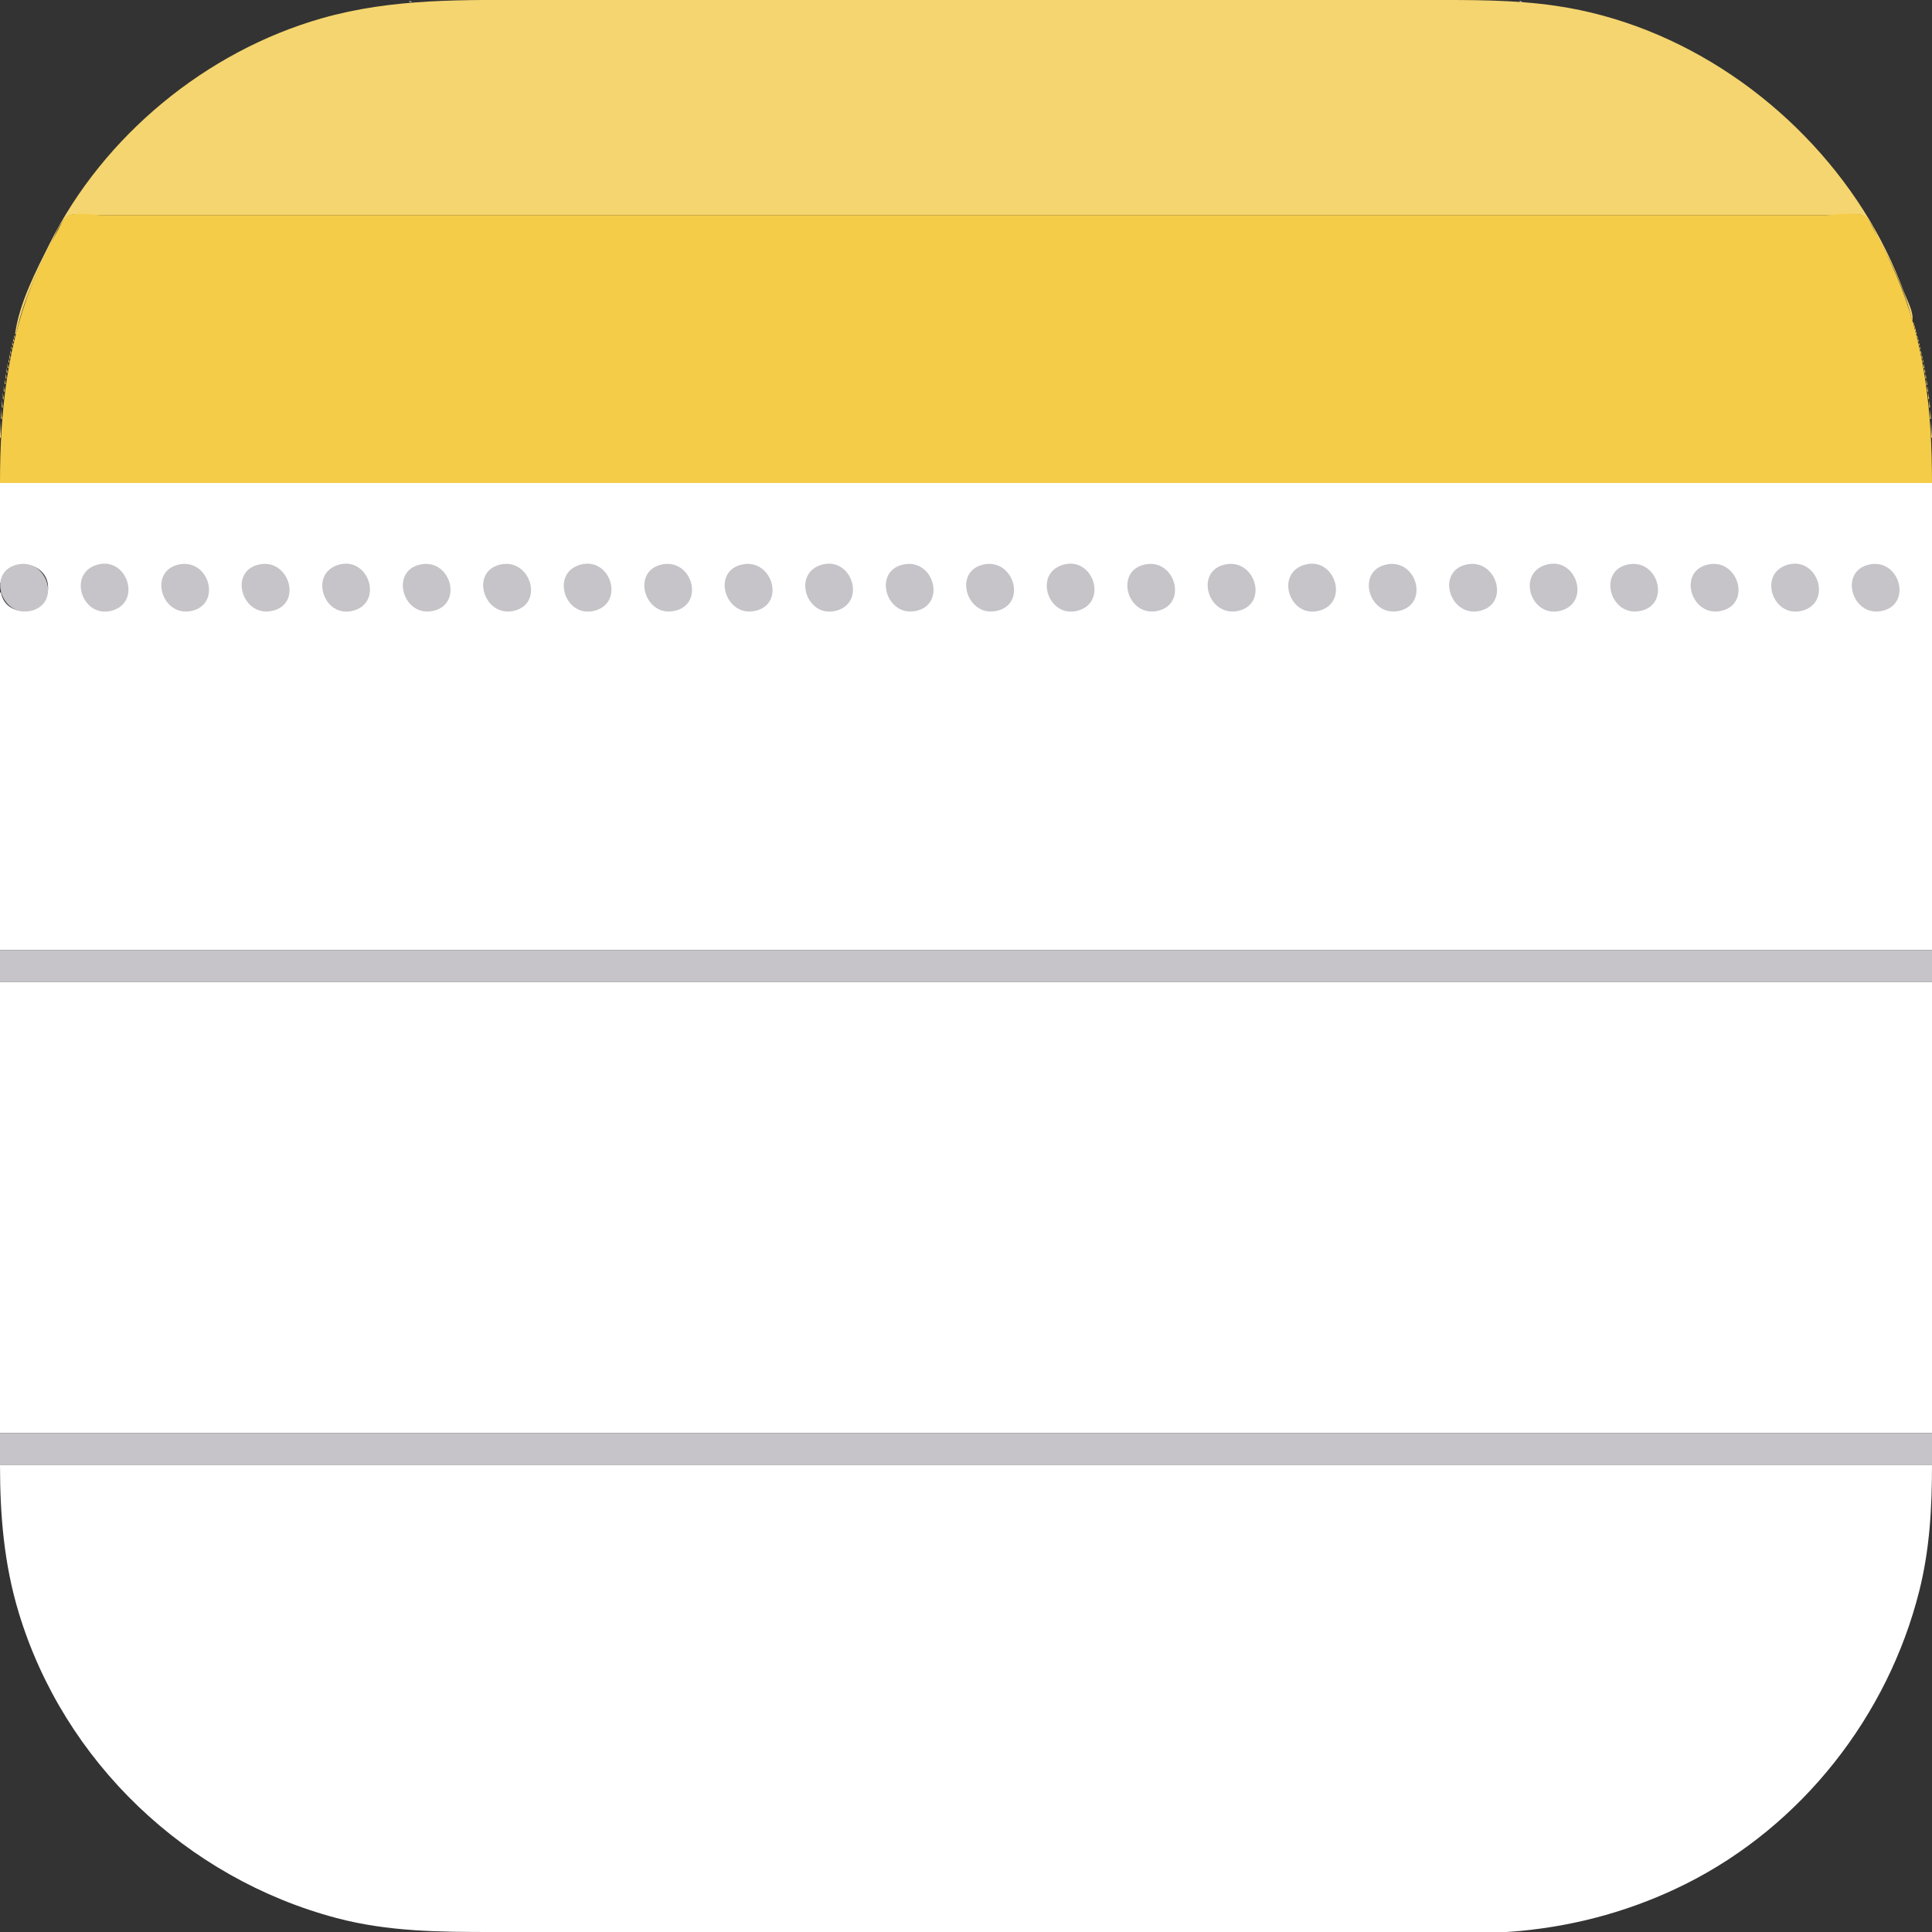 <?xml version="1.0" standalone="yes"?>
<svg xmlns="http://www.w3.org/2000/svg" width="2048" height="2048">
<rect width="100%" height="100%" fill="#333333" stroke="none"/>
<path style="fill:none; stroke:none;" d="M0 0L0 447L1 447C1 405.598 11.99 363.03 25 324C71.811 183.566 186.938 70.687 327 24C364.934 11.355 406.794 1 447 1C436.734 -3.308 419.158 0 408 0L317 0L0 0z"/>
<path style="fill:#f5d56f; stroke:none;" d="M16 354L17 354C23.735 321.456 38.386 289.515 53.248 260C57.435 251.684 63.918 233.75 72.185 229.028C78.286 225.544 91.092 228 98 228L164 228L406 228L1590 228L1870 228L1946 228C1953.82 228 1968.94 225.099 1975.81 229.028C1983.15 233.218 1988.15 247.799 1992.14 255C2006.55 280.995 2020.28 310.942 2027 340C2029.37 331.979 2020.93 316.716 2018.05 309C2006.89 279.078 1992.54 249.958 1975.41 223C1903.81 110.327 1783.25 25.902 1650 6.272C1604.27 -0.465 1559.14 0 1513 0L1358 0L851 0L571 0C492.756 0 416.968 -2.262 341 19.421C218.484 54.391 109.747 144.011 52.753 258C38.092 287.322 20.434 321.101 16 354z"/>
<path style="fill:#ffffff; stroke:none;" d="M448 0L449 1L448 0M450 0L451 1L450 0M1597 0L1598 1L1597 0M1599 0L1600 1L1599 0z"/>
<path style="fill:none; stroke:none;" d="M1601 0L1601 1C1639.88 1 1680.17 10.843 1717 22.656C1858.82 68.143 1975.82 182.467 2023 324C2036 363.008 2047 405.62 2047 447L2048 447L2048 0L1601 0z"/>
<path style="fill:#ffffff; stroke:none;" d="M434 1L434 2L437 2L434 1M1611 1L1611 2L1614 2L1611 1M424.667 2.333L425.333 2.667L424.667 2.333M1622.67 2.333L1623.33 2.667L1622.67 2.333M416 3L417 4L416 3M1631 3L1632 4L1631 3M1638.67 4.333L1639.33 4.667L1638.67 4.333M402.667 5.333L403.333 5.667L402.667 5.333M1644.67 5.333L1645.33 5.667L1644.67 5.333M1651 6L1652 7L1651 6M390.667 7.333L391.333 7.667L390.667 7.333M1657 7L1658 8L1657 7M385 8L386 9L385 8M1662 8L1663 9L1662 8M380 9L381 10L380 9M1672 10L1673 11L1672 10M371 11L372 12L371 11M1676 11L1677 12L1676 11M366 12L367 13L366 12M1681 12L1682 13L1681 12M362 13L363 14L362 13M1689 14L1690 15L1689 14M351 16L352 17L351 16M1696 16L1697 17L1696 16M347 17L348 18L347 17M1700 17L1701 18L1700 17M344 18L345 19L344 18M340 19L341 20L340 19M337 20L338 21L337 20M331 22L332 23L331 22M1716 22L1717 23L1716 22M328 23L329 24L328 23M1723 24L1724 25L1723 24M1725 25L1726 26L1725 25M319 26L320 27L319 26M1728 26L1729 27L1728 26M1731 27L1732 28L1731 27M313 28L314 29L313 28M1734 28L1735 29L1734 28M1737 29L1738 30L1737 29M308 30L309 31L308 30M305 31L306 32L305 31M1742 31L1743 32L1742 31M300 33L301 34L300 33M1747 33L1748 34L1747 33M298 34L299 35L298 34M1749 34L1750 35L1749 34M295 35L296 36L295 35M1752 35L1753 36L1752 35M293 36L294 37L293 36M1754 36L1755 37L1754 36M290 37L291 38L290 37M1757 37L1758 38L1757 37M288 38L289 39L288 38M1759 38L1760 39L1759 38M286 39L287 40L286 39M281 41L282 42L281 41M1766 41L1767 42L1766 41M279 42L280 43L279 42M1768 42L1769 43L1768 42M1770 43L1771 44L1770 43M275 44L276 45L275 44M1772 44L1773 45L1772 44M268 47L269 48L268 47M1781 48L1782 49L1781 48M1783 49L1784 50L1783 49M262 50L263 51L262 50M1785 50L1786 51L1785 50M260 51L261 52L260 51M1787 51L1788 52L1787 51M253 55L254 56L253 55M1796 56L1797 57L1796 56M249 57L250 58L249 57M1800 58L1801 59L1800 58M1802 59L1803 60L1802 59M1805 61L1806 62L1805 61M1807 62L1808 63L1807 62M238 63L239 64L238 63M1809 63L1810 64L1809 63M235 65L236 66L235 65M1814 66L1815 67L1814 66M230 68L231 69L230 68M1822 71L1823 72L1822 71M1827 74L1828 75L1827 74M217 76L218 77L217 76M214 78L215 79L214 78M1836 80L1837 81L1836 80M208 82L209 83L208 82M1839 82L1840 83L1839 82M202 86L203 87L202 86M1845 86L1846 87L1845 86M1846 87L1847 88L1846 87M198 89L199 90L198 89M194 92L195 93L194 92M191 94L192 95L191 94M1856 94L1857 95L1856 94M190 95L191 96L190 95M186 98L187 99L186 98M182 101L183 102L182 101M1865 101L1866 102L1865 101M177 105L178 106L177 105M1870 105L1871 106L1870 105M1875 109L1876 110L1875 109M1876 110L1877 111L1876 110M165 115L166 116L165 115M1882 115L1883 116L1882 115M139 139L140 140L139 139M1908 139L1909 140L1908 139M115 165L116 166L115 165M114 166L115 167L114 166M109 172L110 173L109 172M101 182L102 183L101 182M1946 182L1947 183L1946 182M94 191L95 192L94 191M1953 191L1954 192L1953 191M89 198L90 199L89 198M1958 198L1959 199L1958 198M86 202L87 203L86 202M1961 202L1962 203L1961 202M1971 217L1972 218L1971 217z"/>
<path style="fill:#f5cc47; stroke:none;" d="M0 512L2048 512C2048 435.613 2040.32 361.934 2009.72 291C2002.78 274.926 1995.2 259.24 1986.58 244C1984.01 239.468 1980.9 230.745 1975.81 228.603C1965.48 224.249 1946.23 228 1935 228L1839 228L1505 228L486 228L192 228L108 228C98.079 228 81.335 224.75 72.185 228.603C67.101 230.744 63.99 239.468 61.424 244C52.795 259.239 45.216 274.926 38.281 291C7.67 361.947 0 435.599 0 512z"/>
<path style="fill:#ffffff; stroke:none;" d="M63 238L64 239L63 238M1984 238L1985 239L1984 238M51 260L52 261L51 260M1996 260L1997 261L1996 260M50 262L51 263L50 262M1997 262L1998 263L1997 262M49 264L50 265L49 264M1998 264L1999 265L1998 264M1999 266L2000 267L1999 266M37 290L38 291L37 290M2010 290L2011 291L2010 290M2028 340L2029 341L2028 340z"/>
<path style="fill:#f5d56f; stroke:none;" d="M2028 341L2028 344L2029 344L2028 341M2029 344L2029 347L2030 347L2029 344M2030 347L2030 351L2031 351L2030 347M2031 351L2031 354L2032 354L2031 351z"/>
<path style="fill:#ffffff; stroke:none;" d="M15 354L16 355L15 354z"/>
<path style="fill:#f5d56f; stroke:none;" d="M15 355L15 358L16 358L15 355M2032 355L2032 358L2033 358L2032 355M14 358L14 362L15 362L14 358M2033 358L2033 362L2034 362L2033 358M13 362L13 366L14 366L13 362z"/>
<path style="fill:#ffffff; stroke:none;" d="M2034 362L2035 363L2034 362z"/>
<path style="fill:#f5d56f; stroke:none;" d="M2034 363L2034 366L2035 366L2034 363z"/>
<path style="fill:#ffffff; stroke:none;" d="M12 366L13 367L12 366M2035 366L2036 367L2035 366z"/>
<path style="fill:#f5d56f; stroke:none;" d="M12 367L12 370L13 370L12 367M2035 367L2035 370L2036 370L2035 367M11 371L11 375L12 375L11 371M2036 371L2036 375L2037 375L2036 371M10 375L10 380L11 380L10 375M2037 375L2037 380L2038 380L2037 375M9 380L9 384L10 384L9 380M2038 380L2038 384L2039 384L2038 380M8 385L8 390L9 390L8 385M2039 385L2039 390L2040 390L2039 385M7 390L7 395L8 395L7 390M2040 390L2040 395L2041 395L2040 390M6 396L6 401L7 401L6 396M2041 396L2041 401L2042 401L2041 396M5 402L5 407L6 407L5 402M2042 402L2042 408L2043 408L2042 402z"/>
<path style="fill:#ffffff; stroke:none;" d="M4 408L5 409L4 408M2043 408L2044 409L2043 408z"/>
<path style="fill:#f5d56f; stroke:none;" d="M4 409L4 415L5 415L4 409M2043 409L2043 415L2044 415L2043 409z"/>
<path style="fill:#ffffff; stroke:none;" d="M3 415L4 416L3 415z"/>
<path style="fill:#f5d56f; stroke:none;" d="M3 416L3 423L4 423L3 416M2044 416L2044 423L2045 423L2044 416M2 424L2 432L3 432L2 424M2045 424L2045 432L2046 432L2045 424M1 434L1 444L2 444L1 434M2046 434L2046 444L2047 444L2046 434M0 447L0 464L1 464L0 447M2047 447L2047 464L2048 464L2047 447z"/>
<path style="fill:#ffffff; stroke:none;" d="M0 512L0 618L1 618C6.225 588.709 50.973 593.725 50.971 623C50.969 652.217 6.271 657.206 1 628L0 628L0 1007L2048 1007L2048 512L0 512z"/>
<path style="fill:#c6c4c8; stroke:none;" d="M18 598.532C-14.176 606.198 1.084 655.071 33 647.468C65.281 639.777 50.13 590.878 18 598.532M103 598.638C70.981 607.841 87.204 656.388 119 647.211C150.609 638.087 134.686 589.531 103 598.638M189 598.529C157.09 605.903 171.313 654.462 203 647.61C235.691 640.541 221.591 590.998 189 598.529M274 598.532C241.824 606.198 257.084 655.071 289 647.468C321.281 639.777 306.13 590.878 274 598.532M359 598.638C326.981 607.841 343.204 656.388 375 647.211C406.609 638.087 390.686 589.531 359 598.638M445 598.529C413.09 605.903 427.313 654.462 459 647.61C491.691 640.541 477.591 590.998 445 598.529M530 598.532C497.824 606.198 513.084 655.071 545 647.468C577.281 639.777 562.13 590.878 530 598.532M615 598.638C582.98 607.841 599.204 656.388 631 647.211C662.609 638.087 646.686 589.531 615 598.638M701 598.529C669.09 605.903 683.313 654.462 715 647.61C747.691 640.541 733.591 590.998 701 598.529M786 598.532C753.824 606.198 769.084 655.071 801 647.468C833.281 639.777 818.13 590.878 786 598.532M871 598.638C838.98 607.841 855.204 656.388 887 647.211C918.609 638.087 902.686 589.531 871 598.638M957 598.529C925.09 605.903 939.313 654.462 971 647.61C1003.69 640.541 989.591 590.998 957 598.529M1042 598.532C1009.82 606.198 1025.08 655.071 1057 647.468C1089.28 639.777 1074.13 590.878 1042 598.532M1127 598.638C1094.98 607.841 1111.2 656.388 1143 647.211C1174.61 638.087 1158.69 589.531 1127 598.638M1213 598.529C1181.09 605.903 1195.31 654.462 1227 647.61C1259.69 640.541 1245.59 590.998 1213 598.529M1298 598.532C1265.82 606.198 1281.08 655.071 1313 647.468C1345.28 639.777 1330.13 590.878 1298 598.532M1383 598.638C1350.98 607.841 1367.2 656.388 1399 647.211C1430.61 638.087 1414.69 589.531 1383 598.638M1469 598.529C1437.09 605.903 1451.31 654.462 1483 647.61C1515.69 640.541 1501.59 590.998 1469 598.529M1554 598.532C1521.82 606.198 1537.08 655.071 1569 647.468C1601.28 639.777 1586.13 590.878 1554 598.532M1639 598.638C1606.98 607.841 1623.2 656.388 1655 647.211C1686.61 638.087 1670.69 589.531 1639 598.638M1725 598.529C1693.09 605.903 1707.31 654.462 1739 647.61C1771.69 640.541 1757.59 590.998 1725 598.529M1810 598.532C1777.82 606.198 1793.08 655.071 1825 647.468C1857.28 639.777 1842.13 590.878 1810 598.532M1895 598.638C1862.98 607.841 1879.2 656.388 1911 647.211C1942.61 638.087 1926.69 589.531 1895 598.638M1981 598.529C1949.09 605.903 1963.31 654.462 1995 647.61C2027.69 640.541 2013.59 590.998 1981 598.529M0 1007L0 1041L2048 1041L2048 1007L0 1007z"/>
<path style="fill:#ffffff; stroke:none;" d="M0 1041L0 1519L2048 1519L2048 1041L0 1041z"/>
<path style="fill:#c6c4c8; stroke:none;" d="M0 1519L0 1553L2048 1553L2048 1519L0 1519z"/>
<path style="fill:#ffffff; stroke:none;" d="M0 1553C0 1606.31 4.253 1657.65 19.72 1709C67.442 1867.45 197.442 1991.06 357 2033.27C411.577 2047.7 466.014 2048 522 2048L675 2048L1230 2048L1480 2048C1523.65 2048 1568.56 2050.97 1612 2046.83C1673.07 2041.01 1732.08 2024.49 1787 1997.03C1909.95 1935.56 2001.38 1818.97 2034.62 1686C2045.62 1642.01 2048 1598.1 2048 1553L0 1553z"/>
<path style="fill:none; stroke:none;" d="M0 1601L0 2048L447 2048L447 2047C407.197 2047 365.568 2036.86 328 2024.33C202.12 1982.37 97.696 1888.63 42.309 1768C26.249 1733.02 14.695 1695.81 7.611 1658C5.317 1645.76 3.408 1633.39 2.169 1621C1.552 1614.83 2.374 1606.66 0 1601M2047 1601C2047 1641.22 2036.65 1683.05 2024 1721C1977.33 1861.02 1864.4 1976.2 1724 2023C1685.01 2036 1642.36 2047 1601 2047L1601 2048L2048 2048L2048 1731L2048 1640C2048 1628.84 2051.31 1611.27 2047 1601z"/>
</svg>
